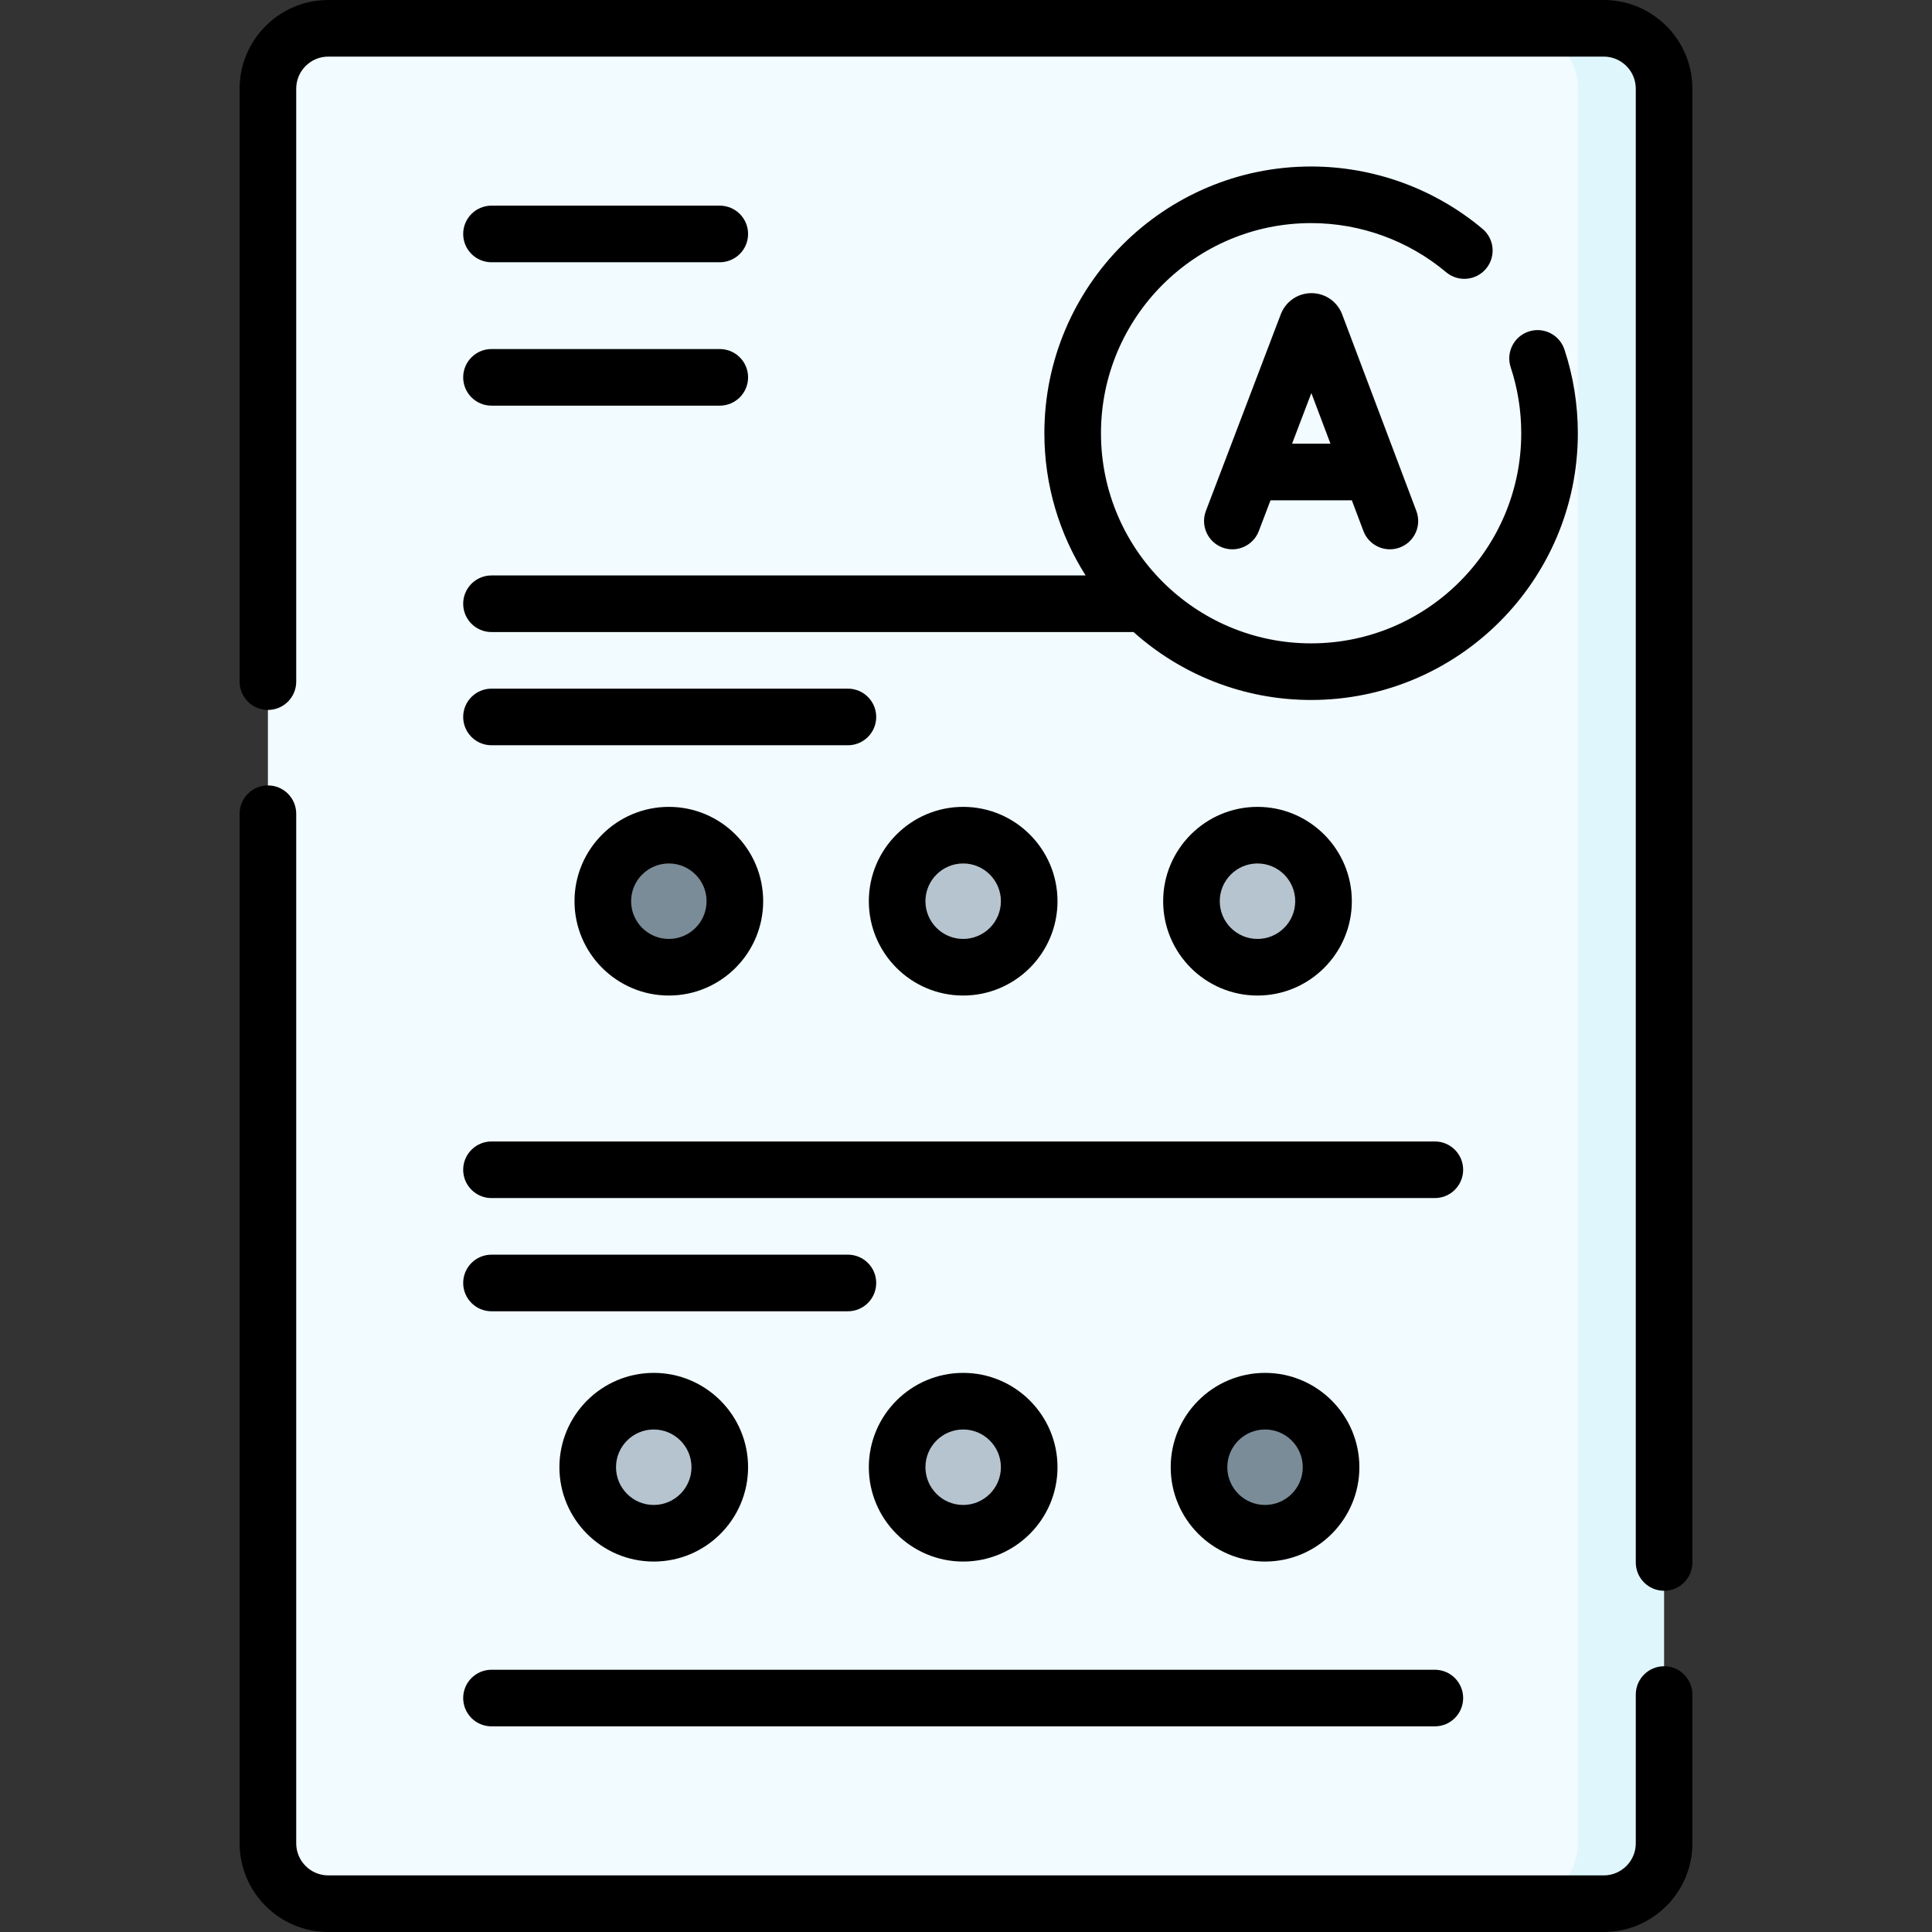 <svg id="Capa_1" enable-background="new 0 0 512 512" height="512" viewBox="0 0 512 512" width="512" xmlns="http://www.w3.org/2000/svg"><rect x="0" y="0" width="512" height="512" fill="#333333" stroke="none"/><g><g><path d="m424.167 488.5v-465c0-8.837-7.164-16-16-16h-321.167c-8.837 0-16 7.163-16 16v465c0 8.837 7.163 16 16 16h321.167c8.836 0 16-7.163 16-16z" fill="#f2fbff"/><path d="m425 7.5h-22.833c8.836 0 16 7.163 16 16v465c0 8.837-7.164 16-16 16h22.833c8.837 0 16-7.163 16-16v-465c0-8.837-7.163-16-16-16z" fill="#dff6fd"/><circle cx="177.249" cy="238.828" fill="#7a8c98" r="17.5"/><g fill="#b6c4cf"><circle cx="255.249" cy="238.828" r="17.5"/><circle cx="333.249" cy="238.828" r="17.5"/><circle cx="173.249" cy="388.828" r="17.5"/><circle cx="255.249" cy="388.828" r="17.5"/></g><circle cx="335.249" cy="388.828" fill="#7a8c98" r="17.5"/></g><g><path d="m425 0h-338c-12.958 0-23.5 10.542-23.5 23.5v157.143c0 4.142 3.358 7.5 7.5 7.5s7.5-3.358 7.5-7.5v-157.143c0-4.687 3.813-8.5 8.5-8.5h338c4.687 0 8.5 3.813 8.5 8.5v390.572c0 4.142 3.357 7.5 7.5 7.5s7.5-3.358 7.5-7.5v-390.572c0-12.958-10.542-23.5-23.5-23.5z"/><path d="m441 441.572c-4.143 0-7.5 3.358-7.5 7.5v39.428c0 4.687-3.813 8.5-8.5 8.5h-338c-4.687 0-8.5-3.813-8.5-8.5v-272.857c0-4.142-3.358-7.5-7.5-7.5s-7.5 3.358-7.5 7.5v272.857c0 12.958 10.542 23.5 23.5 23.5h338c12.958 0 23.5-10.542 23.5-23.5v-39.428c0-4.142-3.357-7.5-7.5-7.5z"/><path d="m355.593 83.077c-1.348-3.273-4.504-5.387-8.043-5.387-.003 0-.007 0-.009 0-3.543.004-6.7 2.125-8.042 5.403-.023.057-.047.115-.068.172l-19.857 52.139c-1.475 3.871.469 8.204 4.34 9.678 3.866 1.475 8.203-.468 9.678-4.339l3.106-8.155h21.552l3.069 8.133c1.463 3.879 5.793 5.83 9.665 4.369 3.875-1.462 5.831-5.79 4.368-9.665l-19.677-52.142c-.027-.068-.054-.137-.082-.206zm-13.183 34.512 5.113-13.424 5.066 13.424z"/><path d="m130.25 69.5h60.5c4.142 0 7.5-3.358 7.5-7.5s-3.358-7.5-7.5-7.5h-60.5c-4.142 0-7.5 3.358-7.5 7.5s3.357 7.5 7.5 7.5z"/><path d="m130.25 107.5h60.5c4.142 0 7.5-3.358 7.5-7.5s-3.358-7.5-7.5-7.5h-60.5c-4.142 0-7.5 3.358-7.5 7.5s3.357 7.5 7.5 7.5z"/><path d="m130.25 167.5h169.75c.127 0 .252-.013.378-.019 12.511 11.195 29.011 18.019 47.081 18.019 38.978 0 70.688-31.71 70.688-70.687 0-7.58-1.195-15.044-3.553-22.184-1.299-3.933-5.543-6.07-9.474-4.77-3.934 1.298-6.069 5.54-4.771 9.473 1.856 5.62 2.797 11.501 2.797 17.48 0 30.706-24.981 55.687-55.688 55.687s-55.688-24.981-55.688-55.687 24.981-55.688 55.688-55.688c13.078 0 25.786 4.623 35.782 13.016 3.175 2.664 7.904 2.251 10.567-.921s2.251-7.903-.921-10.566c-12.694-10.659-28.828-16.529-45.429-16.529-38.978 0-70.688 31.71-70.688 70.688 0 13.849 4.019 26.77 10.929 37.687h-157.448c-4.142 0-7.5 3.358-7.5 7.5s3.357 7.501 7.5 7.501z"/><path d="m152.25 238.828c0 13.785 11.215 25 25 25s25-11.215 25-25-11.215-25-25-25-25 11.215-25 25zm35 0c0 5.514-4.486 10-10 10s-10-4.486-10-10 4.486-10 10-10 10 4.486 10 10z"/><path d="m230.25 238.828c0 13.785 11.215 25 25 25s25-11.215 25-25-11.215-25-25-25c-13.786 0-25 11.215-25 25zm34.999 0c0 5.514-4.485 10-10 10s-10-4.486-10-10 4.486-10 10-10 10 4.486 10 10z"/><path d="m308.249 238.828c0 13.785 11.215 25 25 25s25-11.215 25-25-11.215-25-25-25-25 11.215-25 25zm35 0c0 5.514-4.486 10-10 10s-10-4.486-10-10 4.486-10 10-10 10 4.486 10 10z"/><path d="m130.25 197.5h94.455c4.142 0 7.5-3.358 7.5-7.5s-3.358-7.5-7.5-7.5h-94.455c-4.142 0-7.5 3.358-7.5 7.5s3.357 7.5 7.5 7.5z"/><path d="m130.25 317.5h250c4.143 0 7.5-3.358 7.5-7.5s-3.357-7.5-7.5-7.5h-250c-4.142 0-7.5 3.358-7.5 7.5s3.357 7.5 7.5 7.5z"/><path d="m130.25 347.5h94.455c4.142 0 7.5-3.358 7.5-7.5s-3.358-7.5-7.5-7.5h-94.455c-4.142 0-7.5 3.358-7.5 7.5s3.357 7.5 7.5 7.5z"/><path d="m130.25 457.5h250c4.143 0 7.5-3.358 7.5-7.5s-3.357-7.5-7.5-7.5h-250c-4.142 0-7.5 3.358-7.5 7.5s3.357 7.5 7.5 7.5z"/><path d="m148.25 388.828c0 13.785 11.215 25 25 25s25-11.215 25-25-11.215-25-25-25-25 11.215-25 25zm35 0c0 5.514-4.486 10-10 10s-10-4.486-10-10 4.486-10 10-10 10 4.486 10 10z"/><path d="m230.25 388.828c0 13.785 11.215 25 25 25s25-11.215 25-25-11.215-25-25-25c-13.786 0-25 11.215-25 25zm34.999 0c0 5.514-4.485 10-10 10s-10-4.486-10-10 4.486-10 10-10 10 4.486 10 10z"/><path d="m310.249 388.828c0 13.785 11.215 25 25 25s25-11.215 25-25-11.215-25-25-25-25 11.215-25 25zm35 0c0 5.514-4.486 10-10 10s-10-4.486-10-10 4.486-10 10-10 10 4.486 10 10z"/></g></g></svg>
